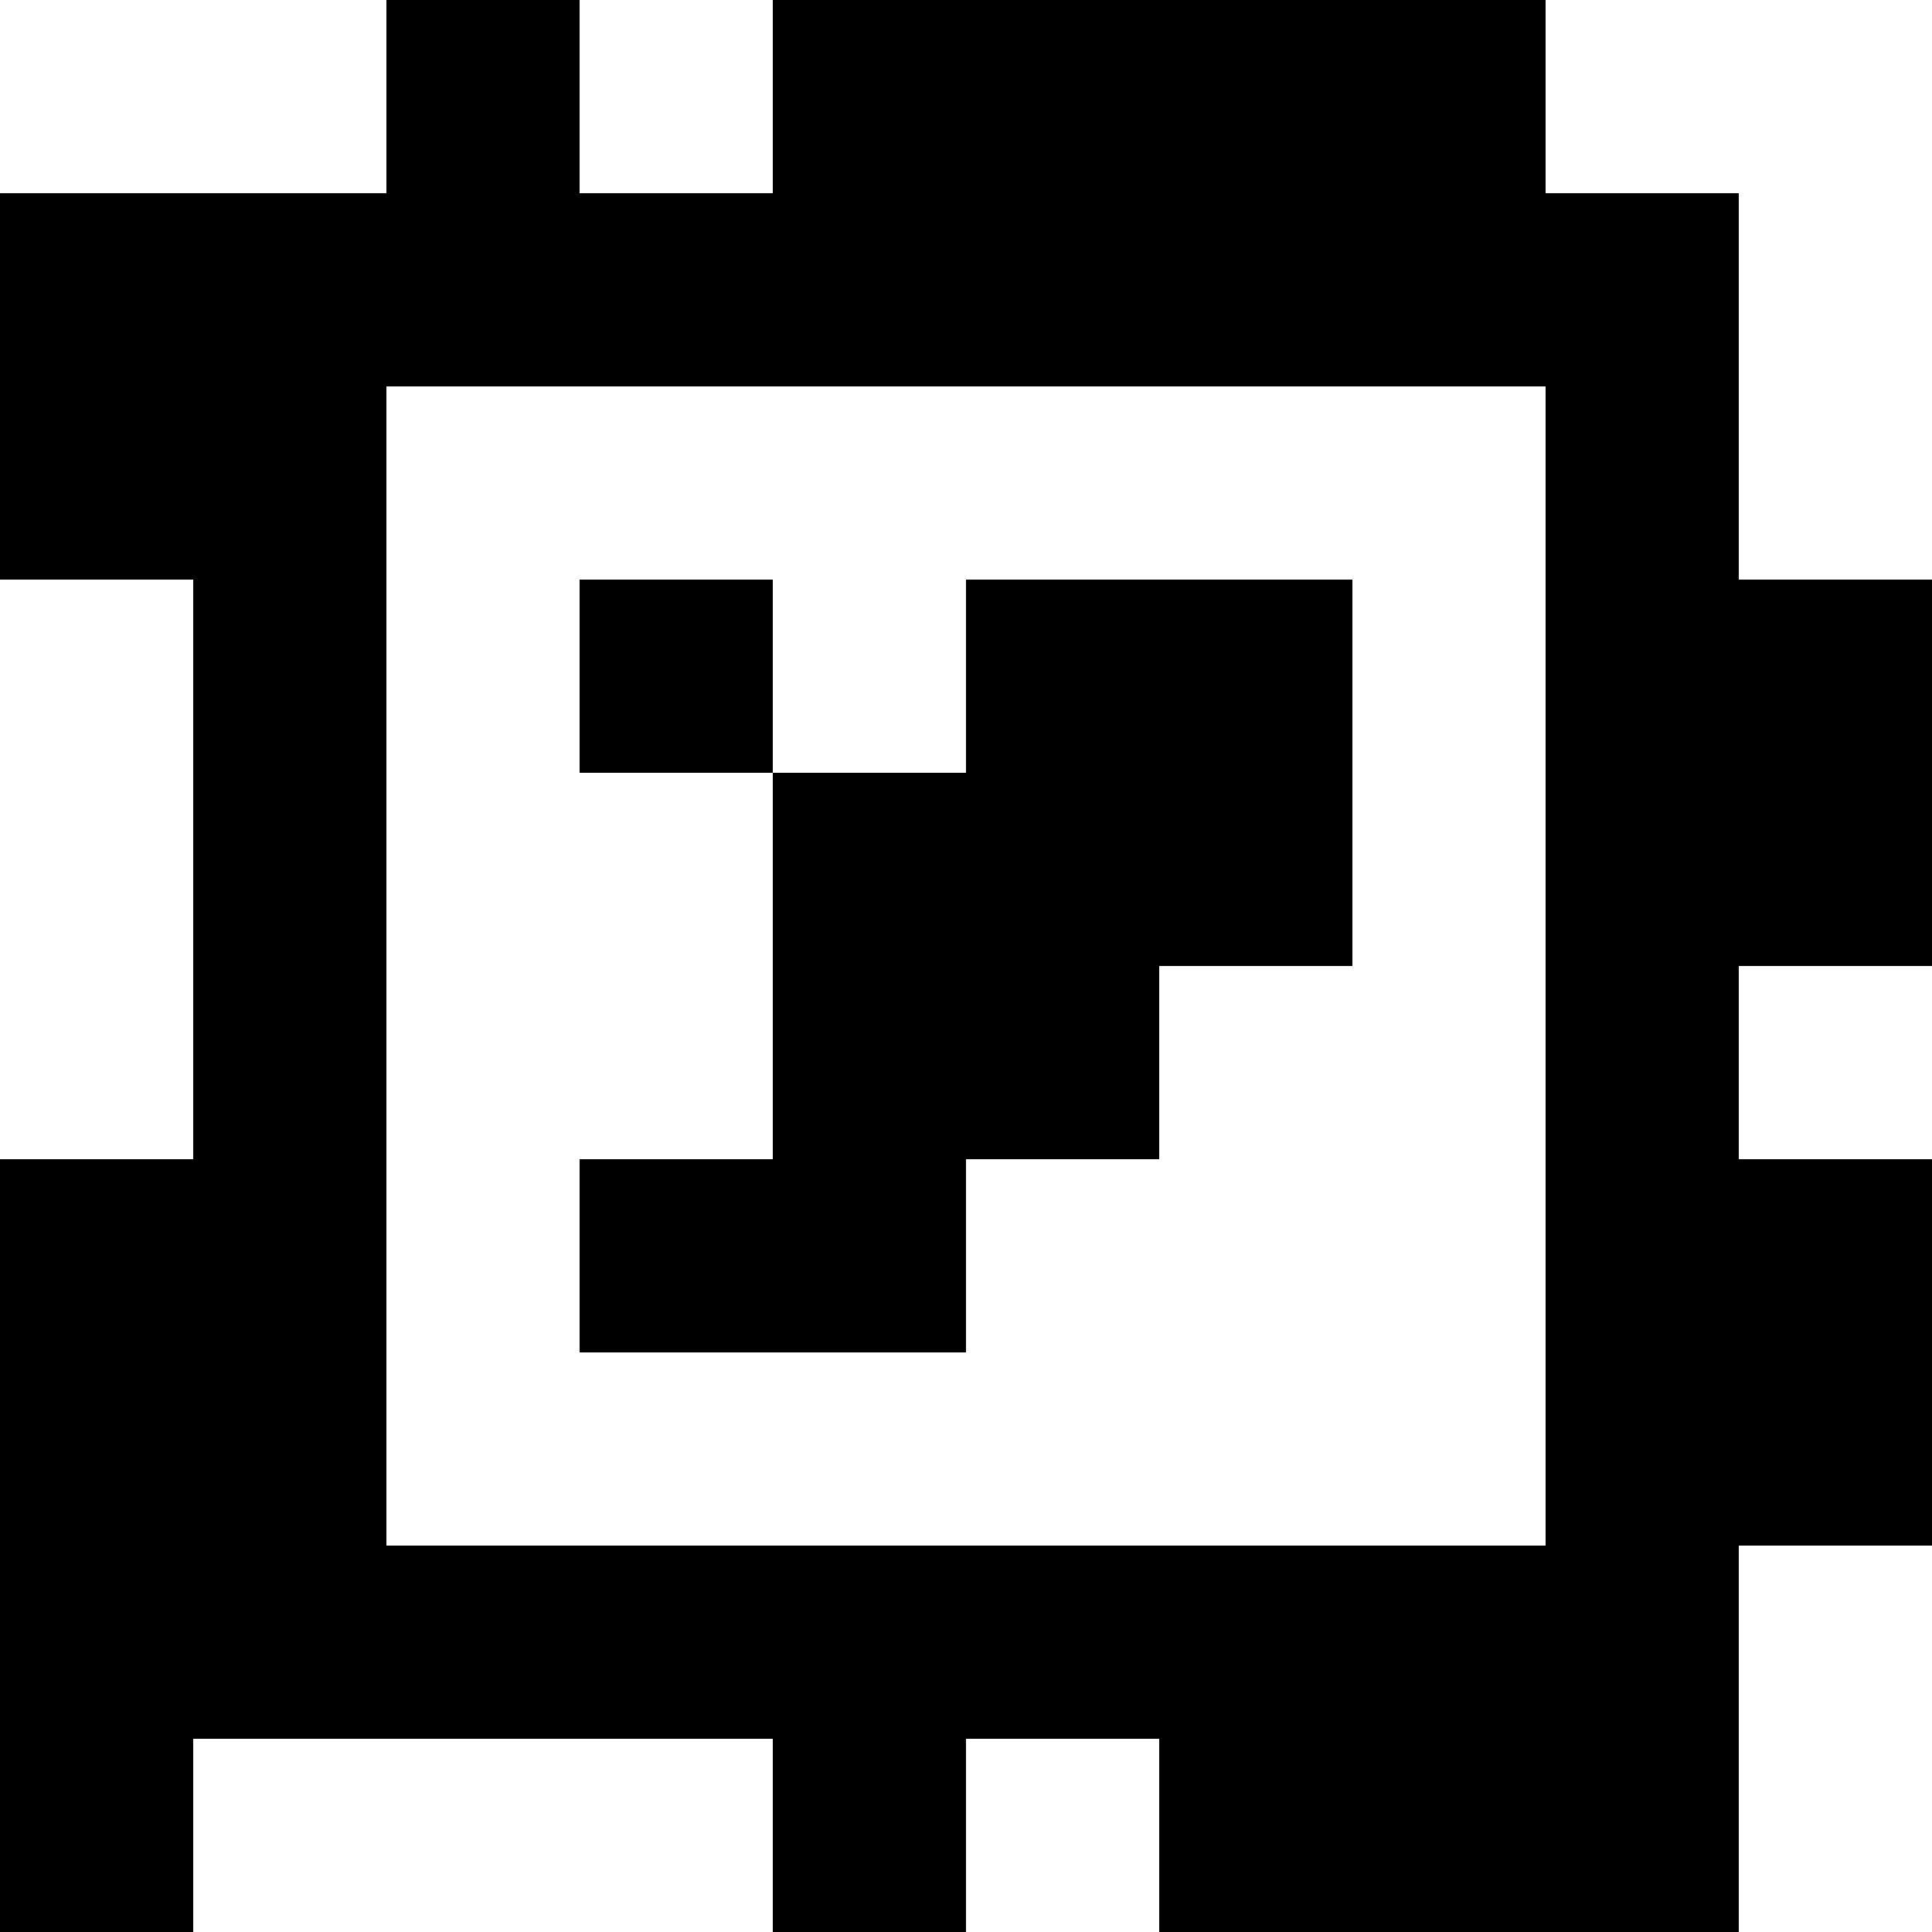 <?xml version="1.0" standalone="yes"?>
<svg xmlns="http://www.w3.org/2000/svg" width="100" height="100">
<rect width="100%" height="100%" fill="#808080" stroke="none"/>
<path style="fill:#ffffff; stroke:none;" d="M0 0L0 10L20 10L20 0L0 0z"/>
<path style="fill:#000000; stroke:none;" d="M20 0L20 10L0 10L0 30L10 30L10 60L0 60L0 100L10 100L10 90L40 90L40 100L50 100L50 90L60 90L60 100L90 100L90 80L100 80L100 60L90 60L90 50L100 50L100 30L90 30L90 10L80 10L80 0L40 0L40 10L30 10L30 0L20 0z"/>
<path style="fill:#ffffff; stroke:none;" d="M30 0L30 10L40 10L40 0L30 0M80 0L80 10L90 10L90 30L100 30L100 0L80 0M20 20L20 80L80 80L80 20L20 20M0 30L0 60L10 60L10 30L0 30z"/>
<path style="fill:#000000; stroke:none;" d="M30 30L30 40L40 40L40 60L30 60L30 70L50 70L50 60L60 60L60 50L70 50L70 30L50 30L50 40L40 40L40 30L30 30z"/>
<path style="fill:#ffffff; stroke:none;" d="M90 50L90 60L100 60L100 50L90 50M90 80L90 100L100 100L100 80L90 80M10 90L10 100L40 100L40 90L10 90M50 90L50 100L60 100L60 90L50 90z"/>
</svg>
